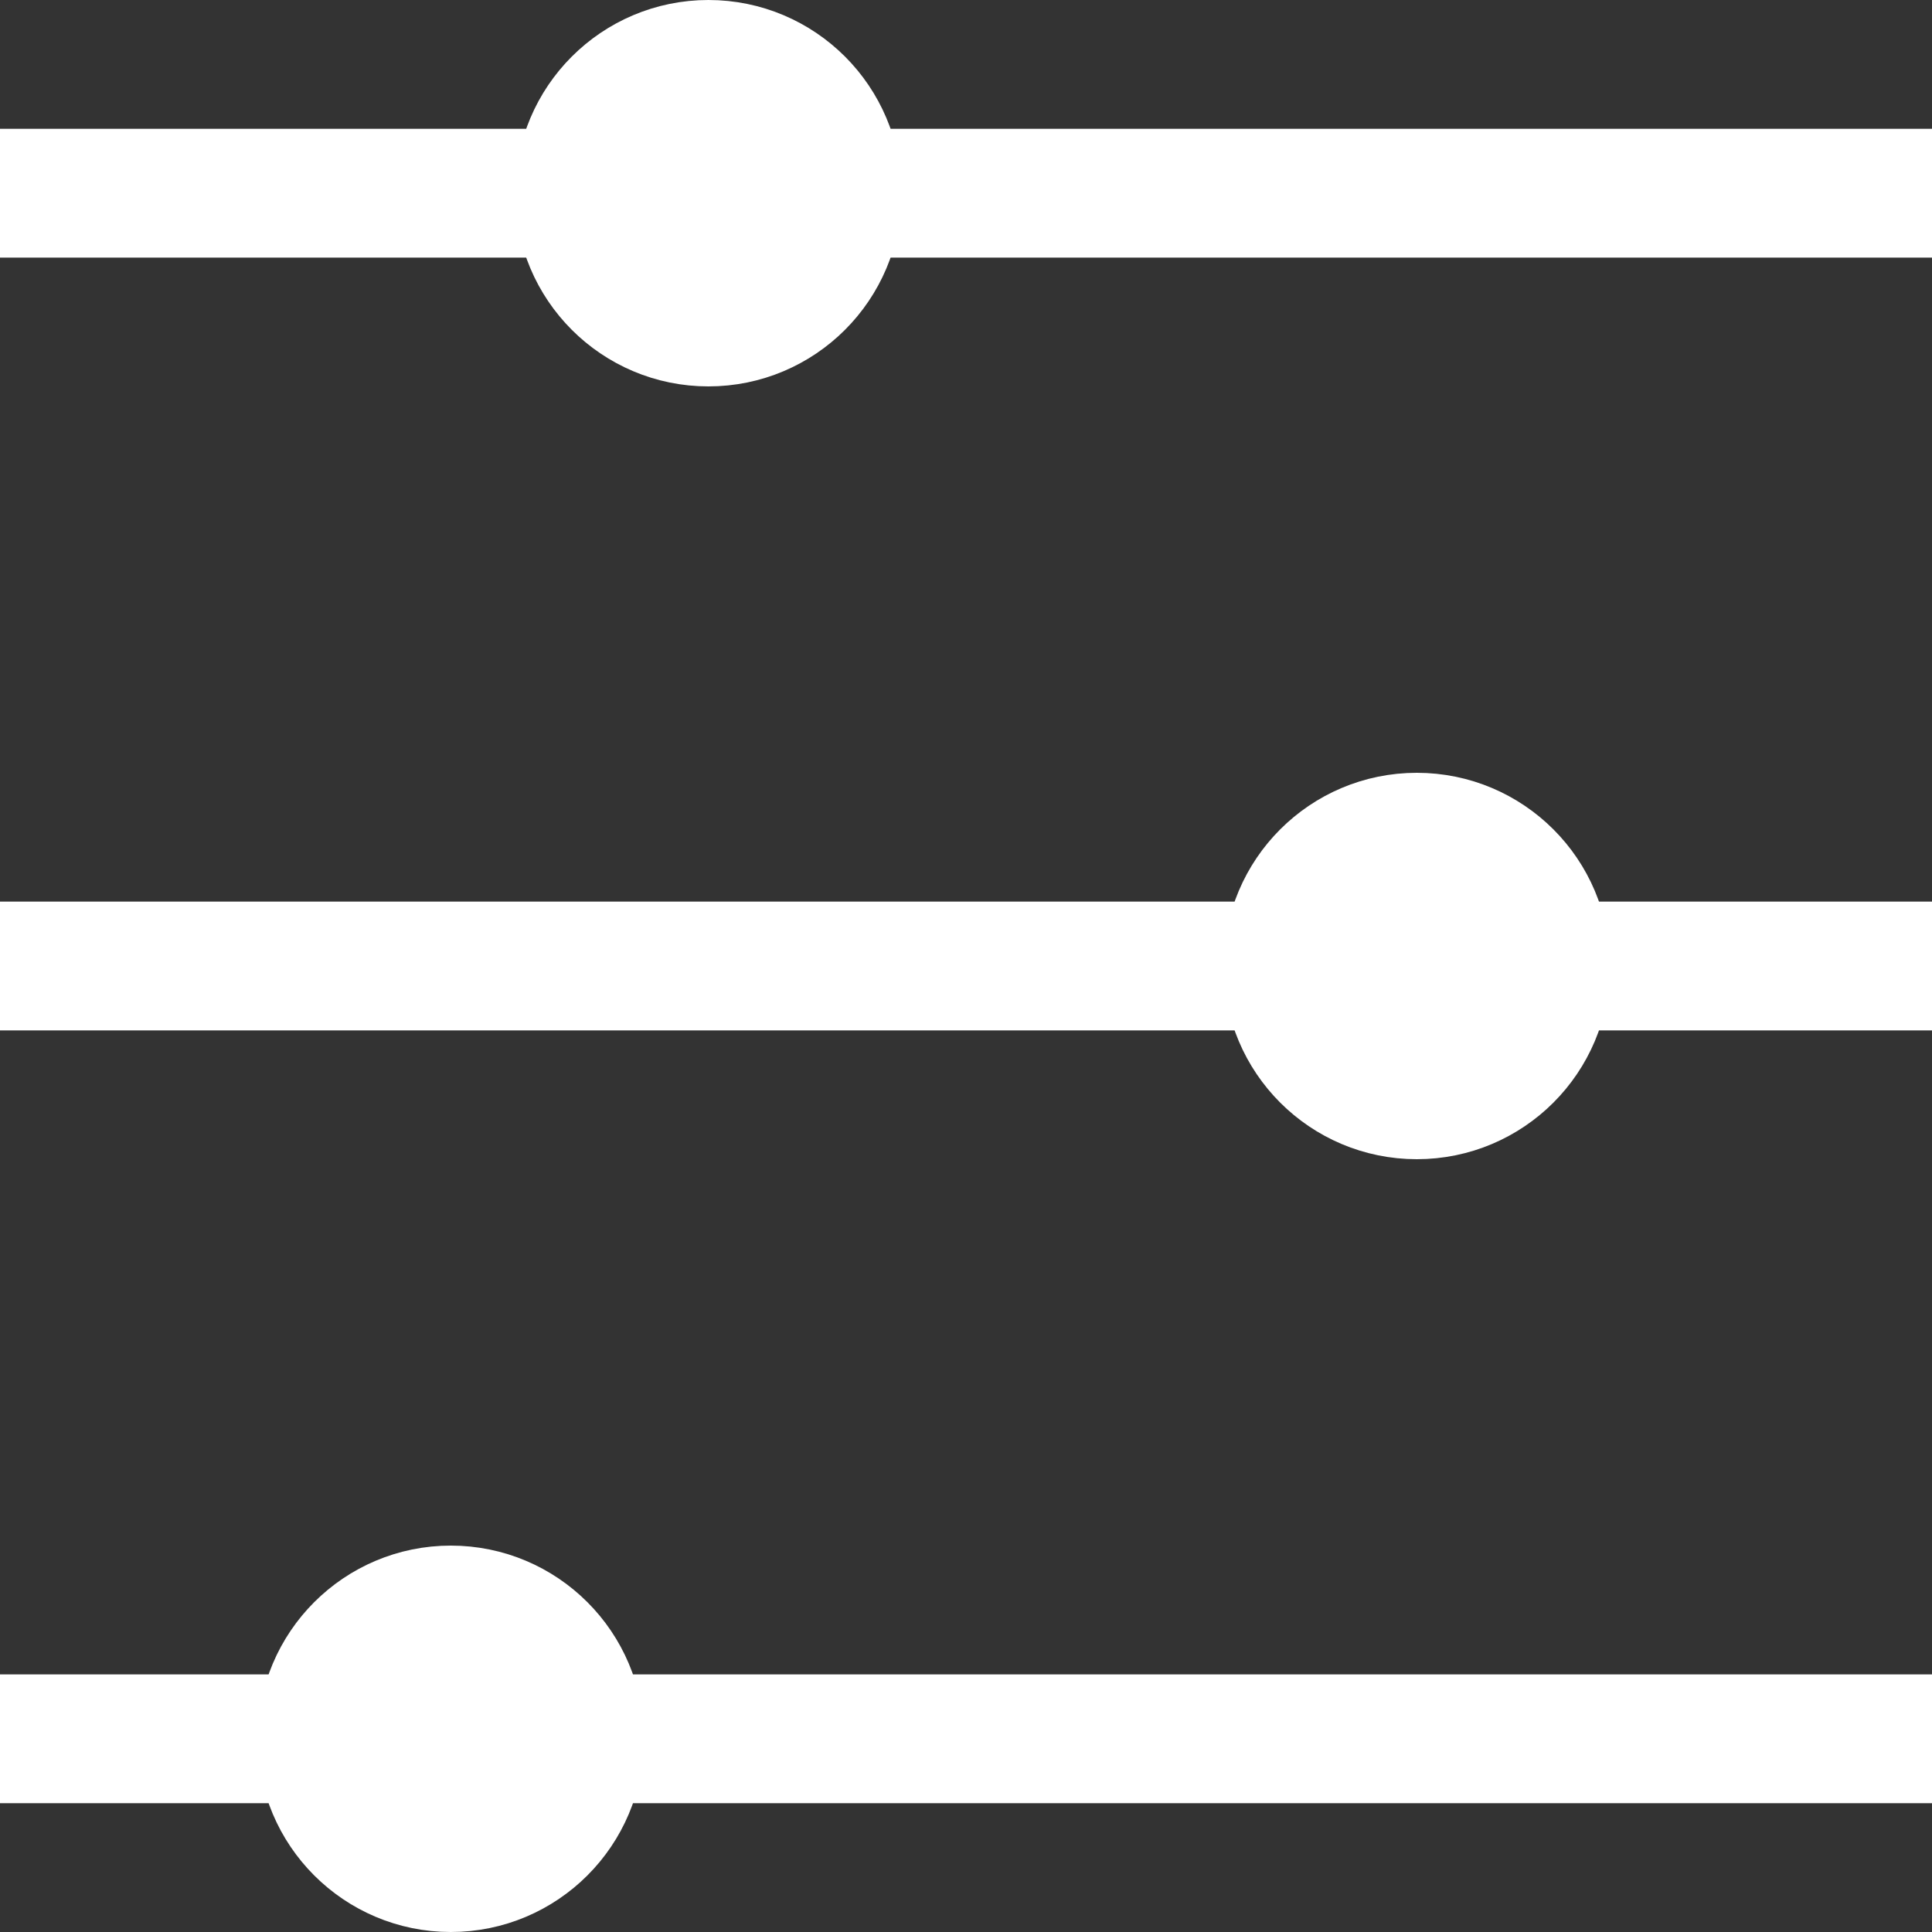 <svg width="30" height="30" viewBox="0 0 30 30" fill="none" xmlns="http://www.w3.org/2000/svg">
<rect x="0" y="0" width="30" height="30" fill="#333333" stroke="none"/>
<circle cx="11" cy="3" r="2" fill="white" stroke="white" stroke-width="2"/>
<circle cx="7" cy="27" r="2" fill="white" stroke="white" stroke-width="2"/>
<circle cx="22" cy="15" r="2" fill="white" stroke="white" stroke-width="2"/>
<rect y="2" width="30" height="2" fill="white"/>
<rect y="26" width="30" height="2" fill="white"/>
<rect y="14" width="30" height="2" fill="white"/>
</svg>
